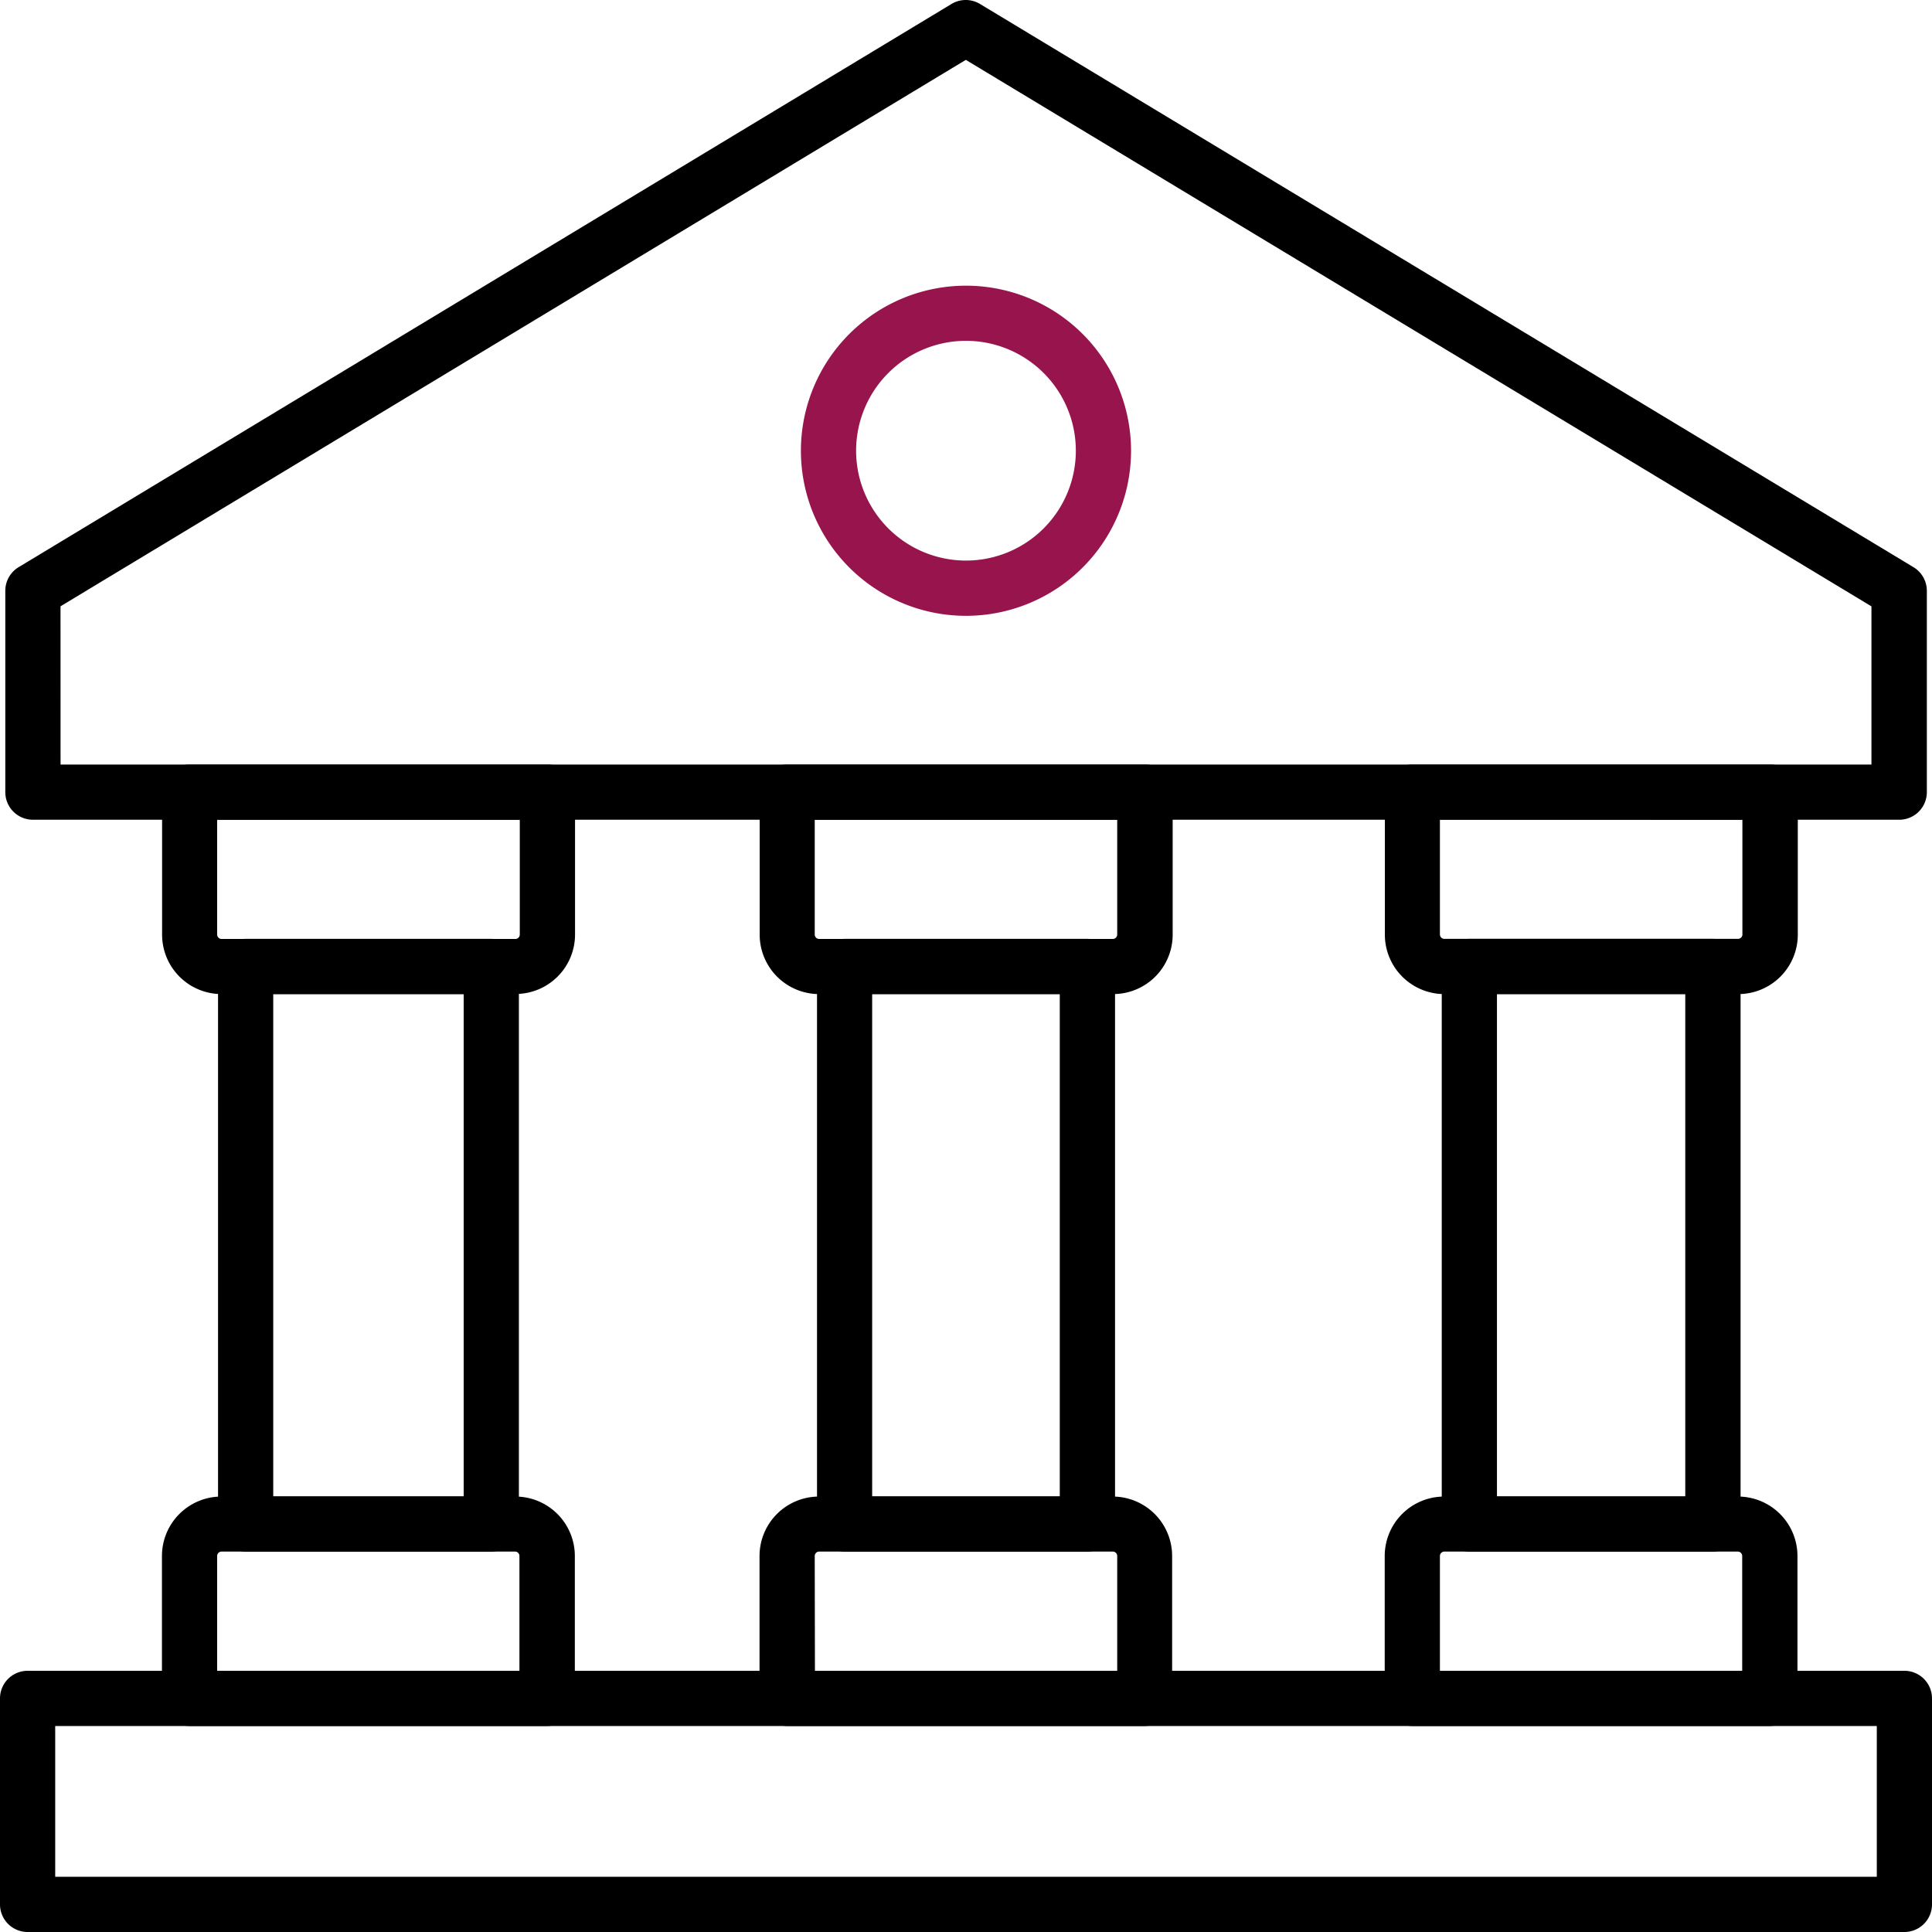 <svg xmlns="http://www.w3.org/2000/svg" width="38.987" height="38.987" viewBox="0 0 38.987 38.987">
  <g id="branch_related" transform="translate(-2 -2)">
    <path id="Path_5212" data-name="Path 5212" d="M40.408,18.542H2.75a.557.557,0,0,1-.557-.557V13.922a.557.557,0,0,1,.269-.477L21.287,2.08a.557.557,0,0,1,.575,0L40.7,13.446a.557.557,0,0,1,.269.477v4.062A.557.557,0,0,1,40.408,18.542Zm-37.1-1.114H39.851V14.236L21.576,3.208,3.307,14.235Z" transform="translate(-0.086)"/>
    <path id="Path_5213" data-name="Path 5213" d="M34.35,19.013a3.331,3.331,0,1,1,3.331-3.331A3.331,3.331,0,0,1,34.35,19.013Zm0-5.549a2.217,2.217,0,1,0,2.217,2.217A2.217,2.217,0,0,0,34.35,13.464Z" transform="translate(-12.857 -4.586)" fill="#97144d"/>
    <path id="Path_5214" data-name="Path 5214" d="M59.3,34.332H53.374a1.2,1.2,0,0,1-1.2-1.2V30.257a.557.557,0,0,1,.557-.557h7.219a.557.557,0,0,1,.557.557V33.13A1.2,1.2,0,0,1,59.3,34.332Zm-6.015-3.52v2.316a.09.09,0,0,0,.089.09H59.3a.09.09,0,0,0,.089-.09V30.814Z" transform="translate(-22.228 -12.272)"/>
    <path id="Path_5215" data-name="Path 5215" d="M59.711,48.38H54.795a.557.557,0,0,1-.557-.557V36.573a.557.557,0,0,1,.557-.557h4.916a.557.557,0,0,1,.557.557V47.823A.557.557,0,0,1,59.711,48.38Zm-4.359-1.114h3.8V37.13h-3.8Z" transform="translate(-23.144 -15.07)"/>
    <path id="Path_5216" data-name="Path 5216" d="M59.947,60.85H52.728a.557.557,0,0,1-.557-.557V57.42a1.2,1.2,0,0,1,1.2-1.2H59.3a1.2,1.2,0,0,1,1.2,1.2v2.873a.557.557,0,0,1-.557.557Zm-6.662-1.114h6.1V57.42a.09.09,0,0,0-.089-.09H53.374a.09.09,0,0,0-.089.09Z" transform="translate(-22.228 -24.02)"/>
    <path id="Path_5217" data-name="Path 5217" d="M36.649,34.332H30.723a1.2,1.2,0,0,1-1.2-1.2V30.257a.557.557,0,0,1,.557-.557H37.3a.557.557,0,0,1,.557.557V33.13A1.2,1.2,0,0,1,36.649,34.332Zm-6.015-3.518V33.13a.09.09,0,0,0,.089.09h5.926a.09.09,0,0,0,.089-.09V30.814Z" transform="translate(-12.193 -12.272)"/>
    <path id="Path_5218" data-name="Path 5218" d="M37.058,48.38h-4.9a.557.557,0,0,1-.557-.557V36.573a.557.557,0,0,1,.557-.557h4.9a.557.557,0,0,1,.557.557V47.823A.557.557,0,0,1,37.058,48.38Zm-4.344-1.114H36.5V37.13H32.714Z" transform="translate(-13.114 -15.07)"/>
    <path id="Path_5219" data-name="Path 5219" d="M37.3,60.85H30.077a.557.557,0,0,1-.557-.557V57.42a1.2,1.2,0,0,1,1.2-1.2h5.926a1.2,1.2,0,0,1,1.2,1.2v2.873A.557.557,0,0,1,37.3,60.85Zm-6.662-1.114h6.1V57.42a.09.09,0,0,0-.089-.09H30.723a.09.09,0,0,0-.089.09Z" transform="translate(-12.193 -24.02)"/>
    <path id="Path_5220" data-name="Path 5220" d="M15,34.332H9.071a1.2,1.2,0,0,1-1.2-1.2V30.257a.557.557,0,0,1,.557-.557h7.219a.557.557,0,0,1,.557.557V33.13a1.2,1.2,0,0,1-1.2,1.2ZM8.982,30.814V33.13a.09.09,0,0,0,.089.09H15a.09.09,0,0,0,.089-.09V30.814Z" transform="translate(-2.6 -12.272)"/>
    <path id="Path_5221" data-name="Path 5221" d="M15.414,48.38H10.457a.557.557,0,0,1-.557-.557V36.573a.557.557,0,0,1,.557-.557h4.957a.557.557,0,0,1,.557.557V47.823A.557.557,0,0,1,15.414,48.38Zm-4.4-1.114h3.843V37.13H11.014Z" transform="translate(-3.5 -15.07)"/>
    <path id="Path_5222" data-name="Path 5222" d="M15.644,60.85H8.425a.557.557,0,0,1-.557-.557V57.42a1.2,1.2,0,0,1,1.2-1.2H15a1.2,1.2,0,0,1,1.2,1.2v2.873A.557.557,0,0,1,15.644,60.85ZM8.982,59.736h6.1V57.42A.09.09,0,0,0,15,57.33H9.071a.09.09,0,0,0-.089.09Z" transform="translate(-2.6 -24.02)"/>
    <path id="Path_5223" data-name="Path 5223" d="M40.43,67.807H2.557A.557.557,0,0,1,2,67.25V63.093a.557.557,0,0,1,.557-.557H40.43a.557.557,0,0,1,.557.557V67.25A.557.557,0,0,1,40.43,67.807ZM3.114,66.693H39.873V63.65H3.114Z" transform="translate(0 -26.82)"/>
  </g>
</svg>
